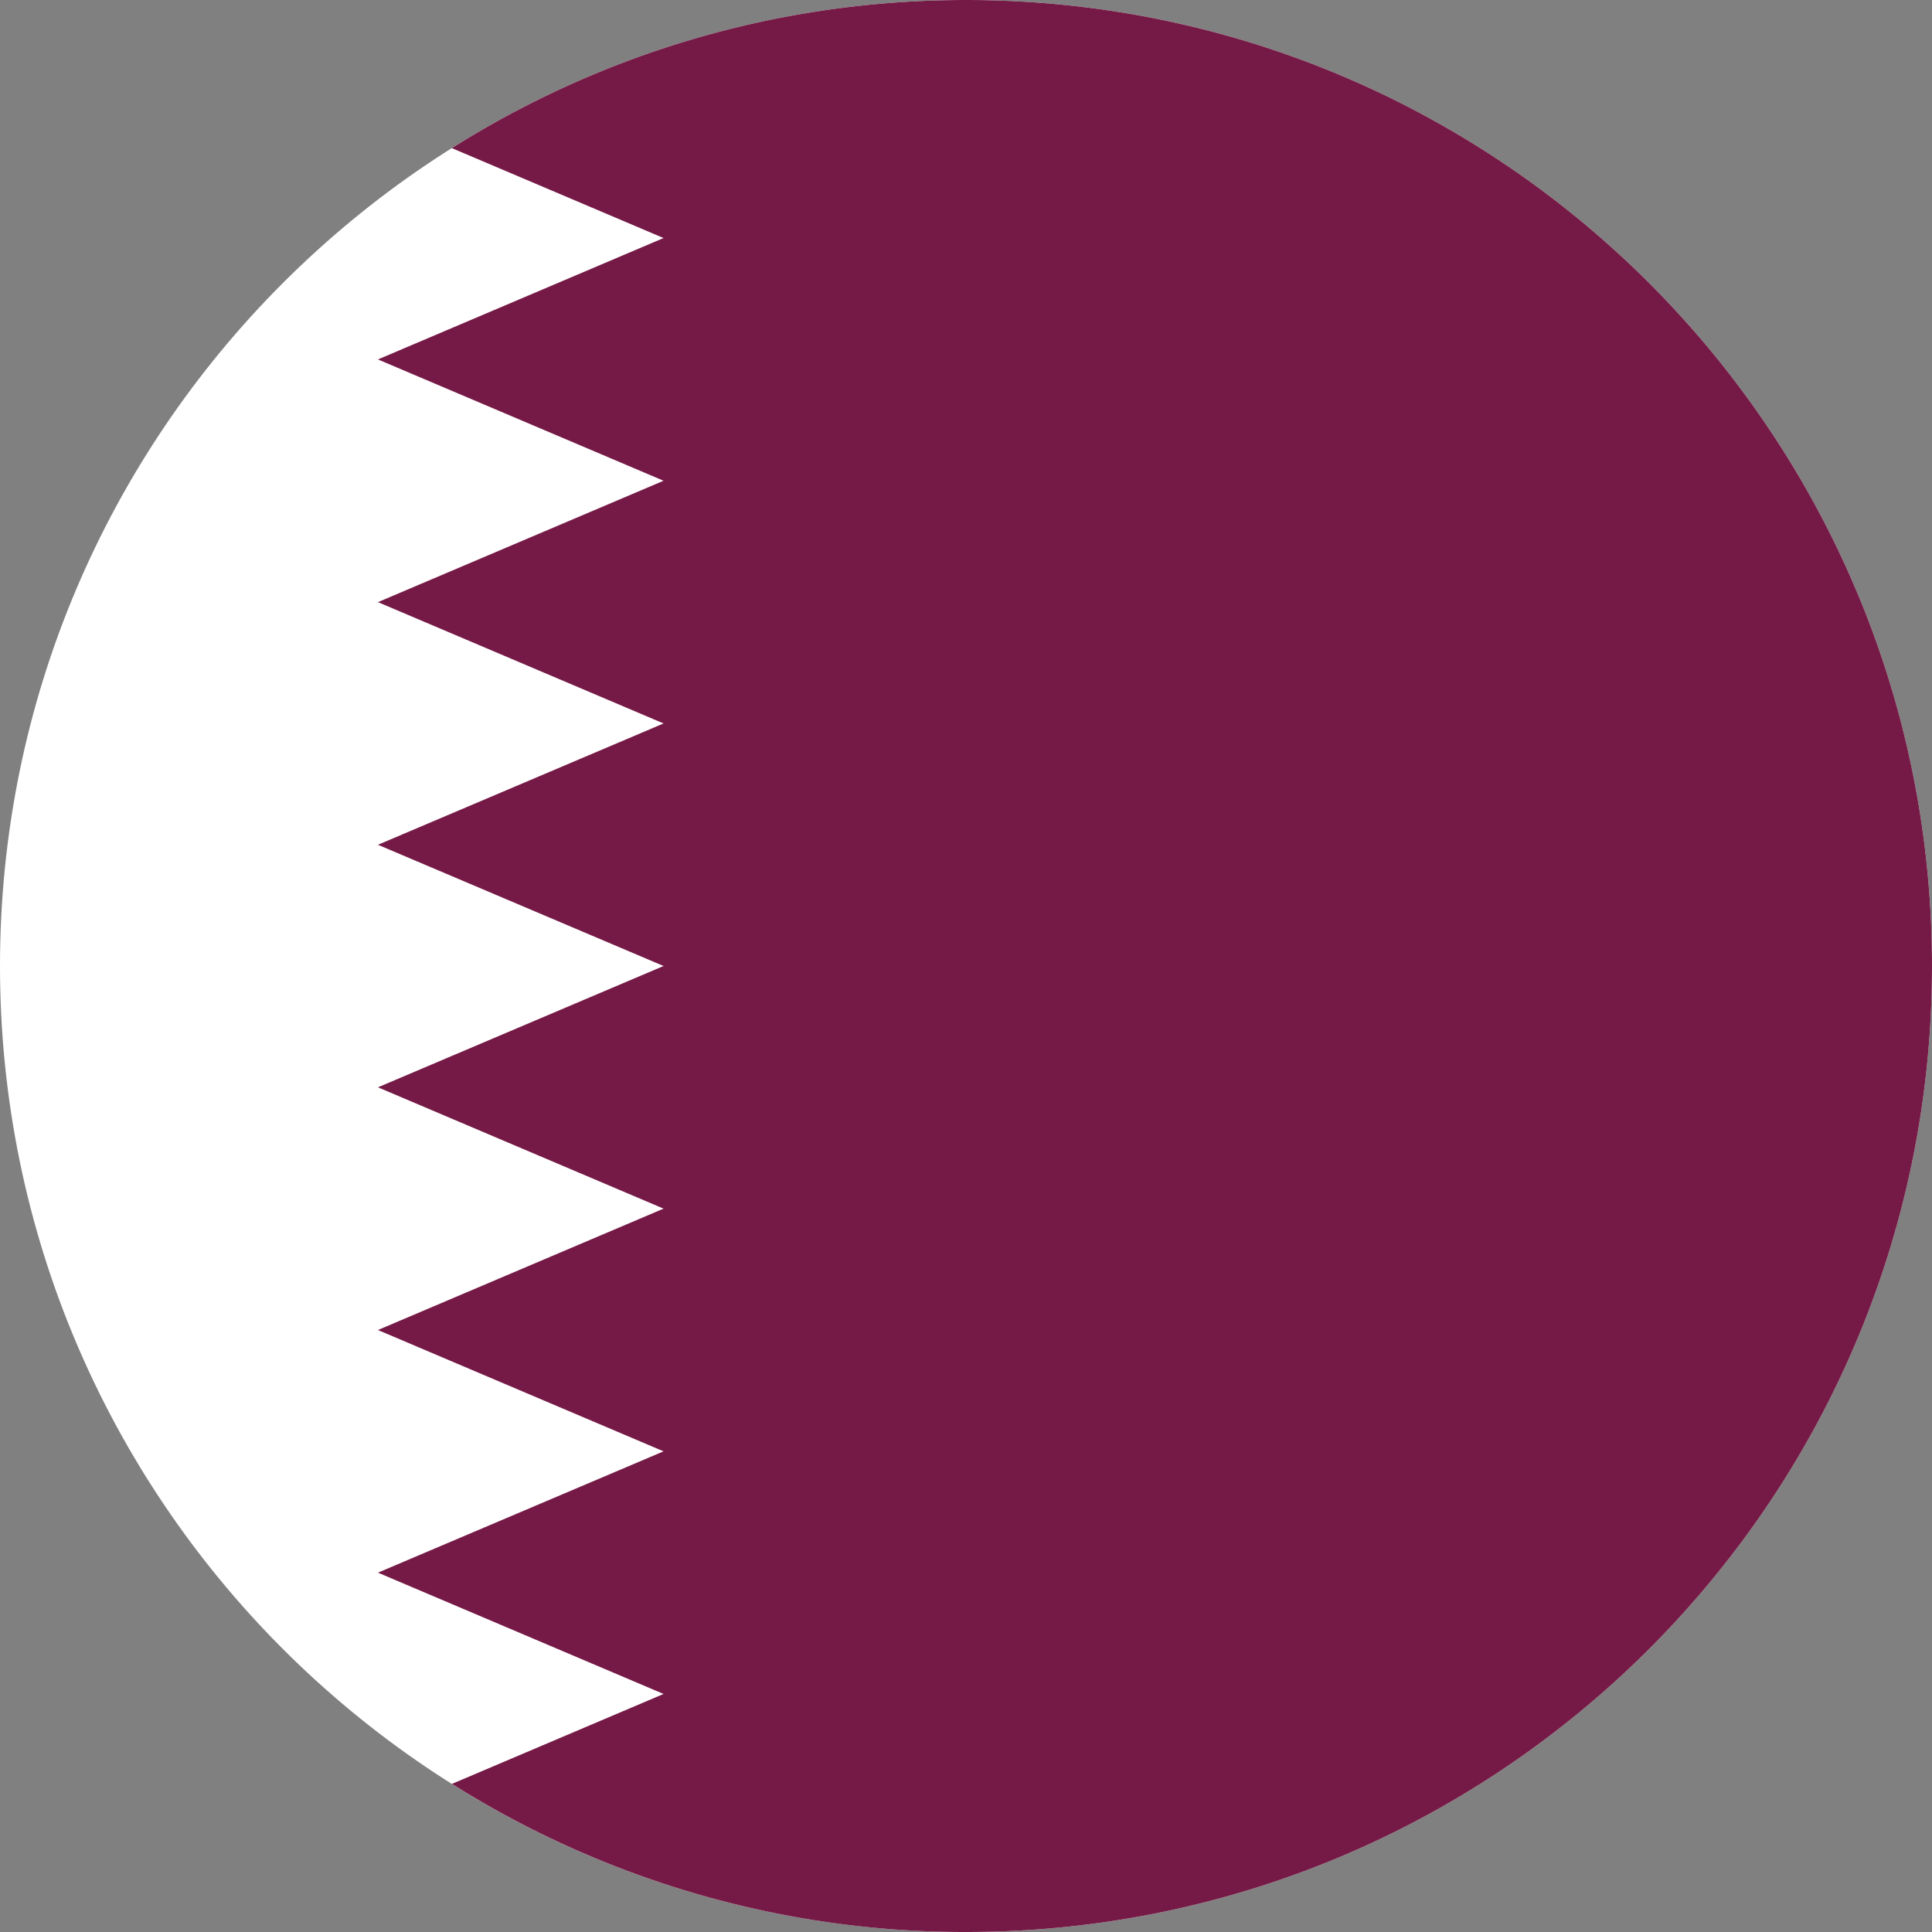 <svg fill="none" xmlns="http://www.w3.org/2000/svg" viewBox="0 0 24 24"><rect x="0" y="0" width="24" height="24" fill="#808080" stroke="none"/><g clip-path="url(#a)"><path d="M12 24c6.627 0 12-5.373 12-12S18.627 0 12 0 0 5.373 0 12s5.373 12 12 12Z" fill="#fff"/><path d="M24 12c0-6.627-5.373-12-12-12-2.348 0-4.538.675-6.387 1.84l2.63 1.117-3.548 1.508 3.548 1.507L4.695 7.48l3.548 1.507-3.548 1.507L8.243 12l-3.548 1.507 3.548 1.507-3.548 1.508 3.548 1.507-3.548 1.507 3.548 1.507-2.629 1.117A11.944 11.944 0 0 0 12 24c6.627 0 12-5.373 12-12Z" fill="#751A46"/></g><defs><clipPath id="a"><path fill="#fff" d="M0 0h24v24H0z"/></clipPath></defs></svg>